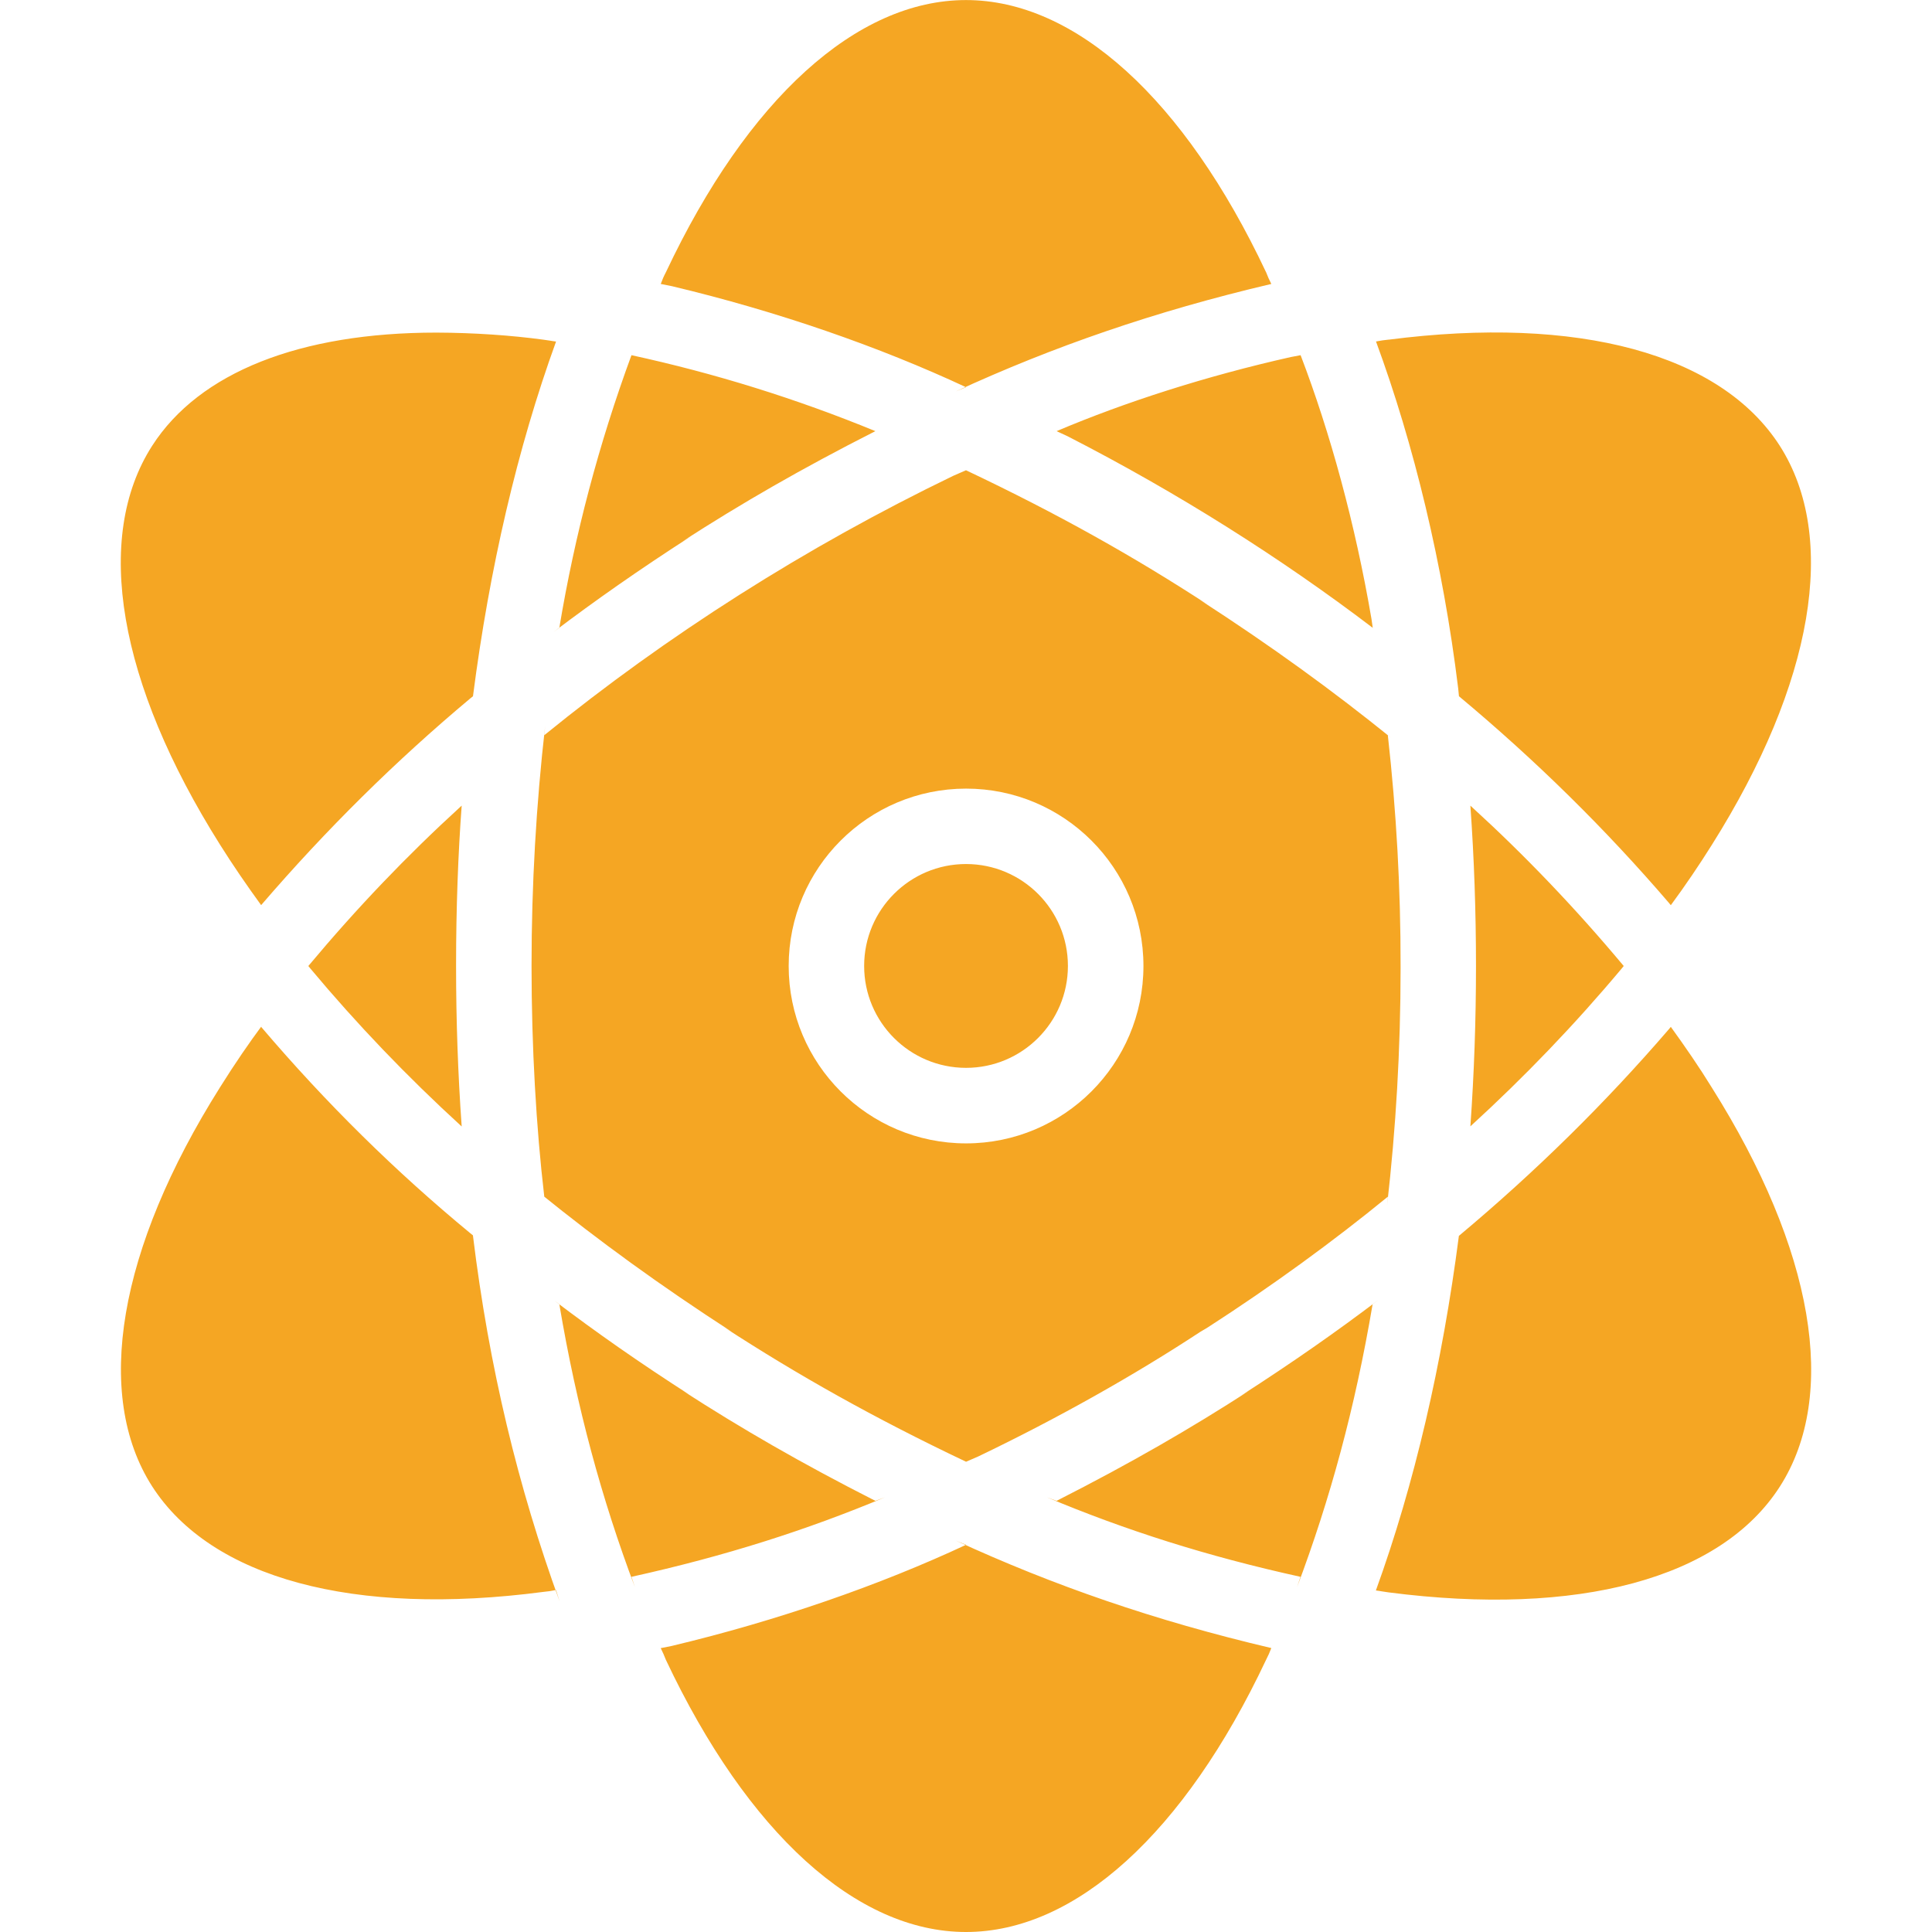 <!-- Generated by IcoMoon.io -->
<svg version="1.1" xmlns="http://www.w3.org/2000/svg" width="32" height="32" viewBox="0 0 32 32">
<title>categories-physics</title>
<path fill="#f5a623" d="M20.97 4.508c0.025 0.067 0.054 0.131 0.087 0.195-1.937 0.455-3.623 1.042-5.226 1.78l0.169-0.070c-1.433-0.669-3.119-1.256-4.871-1.673l-0.185-0.037c0.024-0.067 0.053-0.133 0.086-0.195 1.352-2.867 3.157-4.507 4.97-4.507s3.618 1.64 4.97 4.508zM22.737 10.399c-1.52-1.157-3.235-2.24-5.042-3.167l-0.194-0.091c1.133-0.481 2.483-0.914 3.878-1.227l0.163-0.031c0.491 1.282 0.906 2.8 1.174 4.369l0.021 0.147zM23.002 5.625c-0.071 0.007-0.141 0.017-0.211 0.031 0.626 1.7 1.109 3.686 1.361 5.744l0.013 0.132c1.281 1.069 2.429 2.201 3.477 3.422l0.032 0.039c0.242-0.328 0.469-0.664 0.68-1 1.687-2.68 2.094-5.093 1.125-6.609-0.977-1.523-3.337-2.164-6.479-1.758zM10.459 5.883c1.381 0.3 2.733 0.721 4.040 1.258-1.228 0.623-2.228 1.202-3.195 1.826l0.14-0.084c-0.871 0.561-1.582 1.061-2.273 1.583l0.093-0.067c0.256-1.54 0.656-3.051 1.195-4.516zM26.894 16c-0.804-0.962-1.634-1.829-2.519-2.637l-0.021-0.019c0.062 0.867 0.093 1.757 0.093 2.656s-0.031 1.781-0.093 2.656c0.905-0.827 1.736-1.694 2.506-2.614l0.034-0.042zM16 17.687c0 0 0 0 0 0 0.932 0 1.688-0.756 1.688-1.688s-0.755-1.687-1.687-1.688h-0c-0 0-0 0-0 0-0.932 0-1.688 0.756-1.688 1.688s0.755 1.687 1.687 1.688h0zM9.013 12.179c2.029-1.651 4.324-3.114 6.778-4.299l0.209-0.091c1.519 0.719 2.789 1.434 4.005 2.227l-0.129-0.079c1.192 0.771 2.207 1.509 3.18 2.296l-0.069-0.054c0.142 1.269 0.213 2.544 0.211 3.821 0 0.014 0 0.031 0 0.048 0 1.329-0.077 2.64-0.225 3.929l0.015-0.157c-0.909 0.744-1.924 1.482-2.979 2.163l-0.132 0.079c-1.087 0.714-2.357 1.43-3.675 2.062l-0.201 0.087c-1.521-0.722-2.791-1.438-4.008-2.229l0.132 0.080c-1.192-0.771-2.206-1.509-3.178-2.296l0.068 0.054c-0.134-1.146-0.211-2.474-0.211-3.82s0.077-2.674 0.226-3.98l-0.015 0.16zM13.063 16c0 1.623 1.316 2.938 2.938 2.938s2.938-1.316 2.938-2.938v0c0-1.623-1.316-2.938-2.938-2.938s-2.938 1.316-2.938 2.938v0zM21.54 26.117c-1.556-0.342-2.906-0.775-4.199-1.317l0.159 0.059c1.227-0.623 2.227-1.202 3.194-1.827l-0.139 0.084c0.871-0.561 1.582-1.060 2.273-1.583l-0.093 0.068c-0.29 1.716-0.705 3.234-1.252 4.688l0.057-0.172zM10.943 27.297c0.032 0.064 0.061 0.129 0.086 0.195 1.353 2.867 3.158 4.508 4.971 4.508s3.618-1.64 4.97-4.508c0.033-0.063 0.062-0.128 0.087-0.195-1.937-0.455-3.623-1.042-5.225-1.78l0.169 0.070c-1.433 0.669-3.119 1.256-4.871 1.674l-0.185 0.037zM24.165 20.469c1.28-1.071 2.427-2.203 3.477-3.422l0.032-0.039c0.242 0.335 0.469 0.664 0.68 1.007 1.687 2.68 2.102 5.087 1.125 6.609s-3.337 2.157-6.479 1.751c-0.035-0.004-0.071-0.010-0.106-0.016s-0.070-0.012-0.105-0.016c0.64-1.765 1.101-3.757 1.375-5.875zM4.325 14.992c1.082-1.258 2.229-2.39 3.463-3.423l0.046-0.037c0.273-2.117 0.735-4.109 1.376-5.875-0.036-0.004-0.072-0.010-0.108-0.016-0.035-0.005-0.069-0.011-0.103-0.015-0.531-0.072-1.146-0.115-1.771-0.117h-0.003c-2.251 0-3.923 0.656-4.705 1.875-0.977 1.523-0.562 3.93 1.126 6.609 0.211 0.336 0.437 0.665 0.68 1zM3.645 18.008c0.251-0.4 0.475-0.726 0.71-1.043l-0.030 0.043c1.074 1.262 2.222 2.393 3.462 3.416l0.046 0.037c0.267 2.189 0.75 4.175 1.436 6.064l-0.060-0.189c-0.070 0.014-0.14 0.025-0.211 0.031-3.141 0.413-5.501-0.227-6.479-1.75-0.969-1.516-0.562-3.93 1.126-6.609zM11.444 23.117c-0.865-0.555-1.575-1.054-2.266-1.578l0.086 0.062c0.289 1.716 0.705 3.234 1.252 4.687l-0.057-0.171c1.558-0.344 2.908-0.777 4.201-1.318l-0.161 0.060c-1.227-0.623-2.227-1.202-3.194-1.827l0.139 0.084zM7.646 18.657c-0.905-0.827-1.736-1.695-2.505-2.615l-0.034-0.042c0.804-0.962 1.634-1.829 2.519-2.637l0.021-0.019c-0.059 0.788-0.093 1.706-0.093 2.633 0 0.008 0 0.017 0 0.025v-0.001c0 0.899 0.031 1.789 0.093 2.656z"></path>
</svg>
